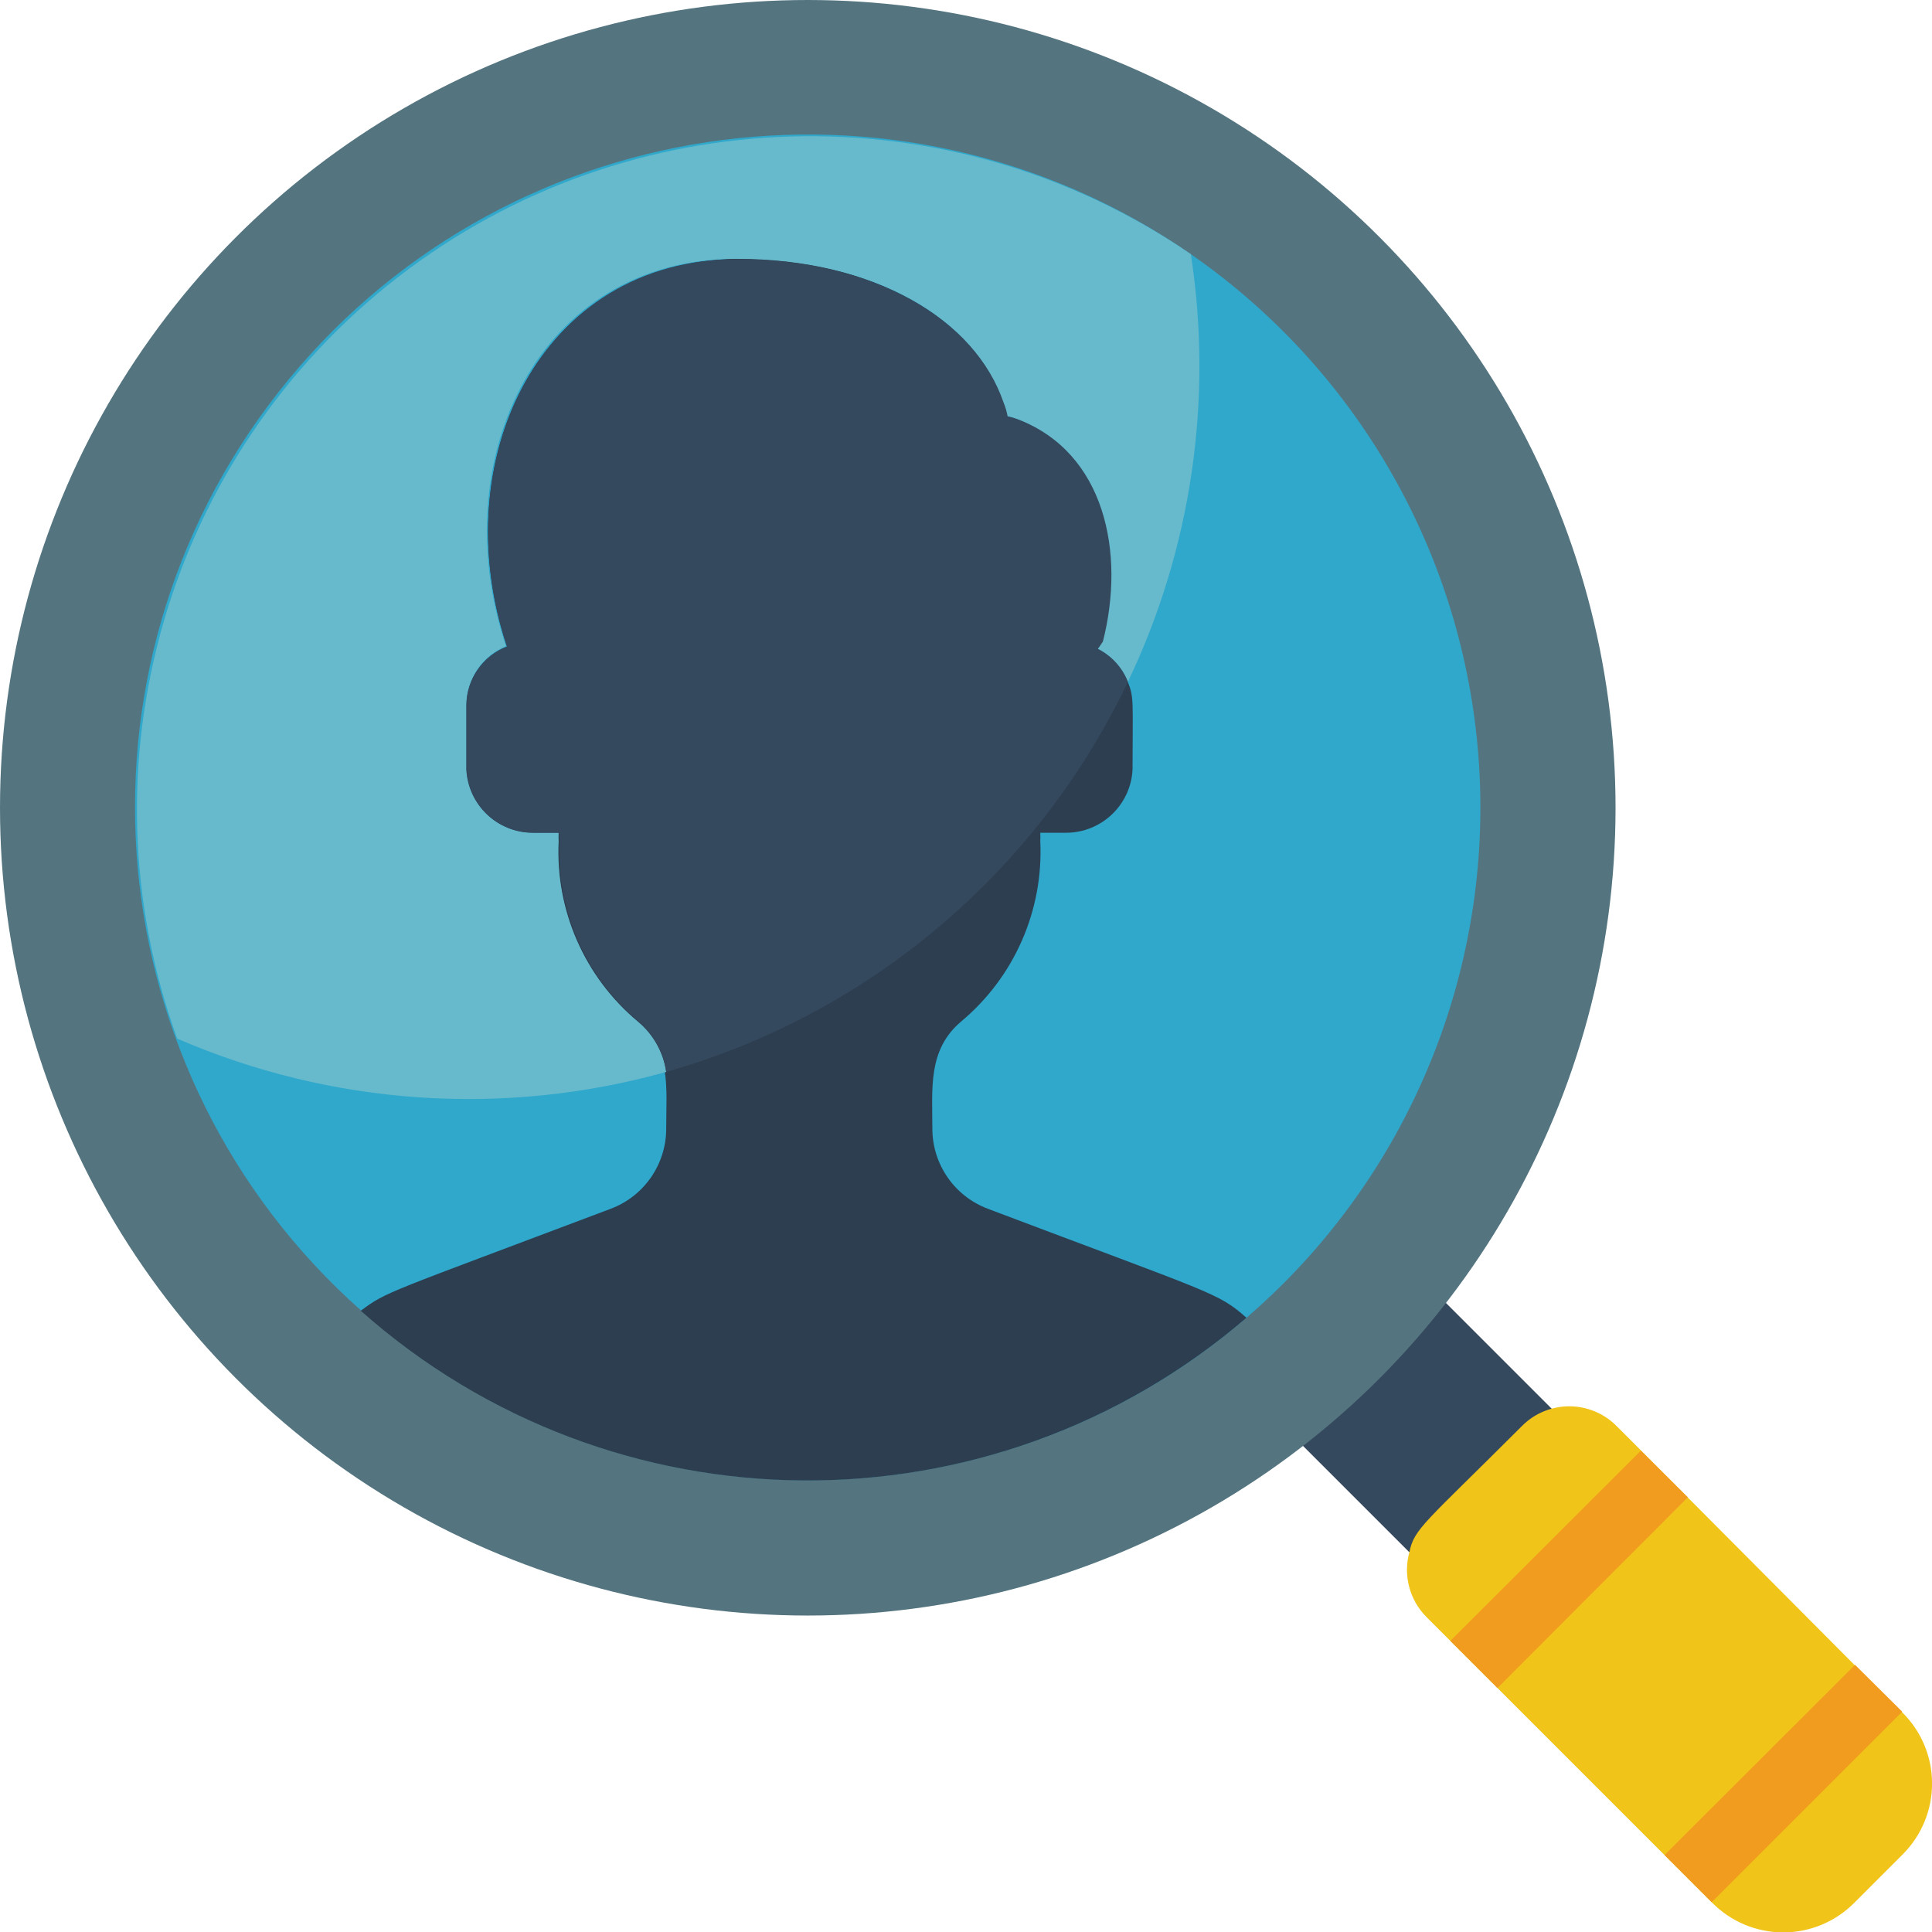 <svg height="512" viewBox="0 0 58 58" width="512" xmlns="http://www.w3.org/2000/svg"><g id="055---Search-Male-User" fill="none"><path id="Rectangle-path" d="m39.825 40.585h6.07v4.53h-6.07z" fill="#35495e" transform="matrix(.707 -.707 .707 .707 -17.746 42.857)"/><path id="Shape" d="m57.12 55.67-1.45 1.45c-.564.571-1.333.892-2.135.892s-1.571-.321-2.135-.892l-8.58-8.58c-.505-.509-.7-1.249-.51-1.94.15-.72.44-.85 3.37-3.78.376-.385.892-.602 1.43-.602s1.054.217 1.43.602l.72.72 6.43 6.46 1.41 1.4c.574.561.899 1.328.902 2.131.004.802-.314 1.573-.882 2.139z" fill="#f0c419"/><path id="Shape" d="m50.67 44.95-5.71 5.72h-.01l-1.41-1.41 5.72-5.71z" fill="#f29c1f"/><path id="Shape" d="m57.1 51.38v.01l-5.71 5.71h-.01l-1.41-1.41 5.72-5.71z" fill="#f29c1f"/><circle id="Oval" cx="24.25" cy="24.25" fill="#547580" r="24.25"/><path id="Shape" d="m38.53 38.53c-7.559 7.551-19.691 7.91-27.683.819-7.992-7.091-9.08-19.18-2.482-27.584 6.598-8.404 18.599-10.216 27.385-4.135 4.921 3.415 8.074 8.835 8.611 14.8.537 5.965-1.599 11.862-5.831 16.1z" fill="#2fa8cc"/><path id="Shape" d="m37.42 39.56c-7.668 6.592-19.027 6.502-26.59-.21.79-.59.75-.51 7.5-3.06 1.005-.376 1.671-1.337 1.67-2.41 0-1.23.16-2.35-.86-3.21-1.599-1.334-2.48-3.34-2.38-5.42-.005-.083-.005-.167 0-.25h-.76c-1.07.001-1.952-.841-2-1.91v-1.92c.009-.781.492-1.478 1.22-1.76-1.76-5.29.65-11 6.11-11.59 3.52-.41 8.16 1.27 8.89 4.68.106.021.209.051.31.09 2.61 1 3.23 4 2.55 6.67l-.15.22c.425.204.757.561.93 1 .19.46.14.59.14 2.62-.053 1.065-.933 1.901-2 1.9h-.77c.005.083.005.167 0 .25.1 2.08-.781 4.086-2.38 5.42-1 .85-.86 2-.86 3.21-.001 1.073.665 2.034 1.67 2.41 6.77 2.56 6.9 2.51 7.76 3.27z" fill="#2c3e50"/><path id="Shape" d="m33.86 20.47c-.173-.439-.505-.796-.93-1l.15-.22c.68-2.69.06-5.66-2.55-6.67-.101-.039-.204-.069-.31-.09-.026-.14-.066-.278-.12-.41-.82-2.49-3.83-4.31-8-4.31-5.93 0-8.79 6-6.91 11.63-.72.293-1.19.993-1.19 1.77v1.92c.048 1.069.93 1.911 2 1.91h.77c-.005.083-.005.167 0 .25-.1 2.08.781 4.086 2.38 5.42.46.381.763.919.85 1.51-4.863 1.361-10.046 1.008-14.68-1-2.988-8.253-.308-17.492 6.633-22.864 6.942-5.372 16.557-5.649 23.797-.686.675 4.373.017 8.847-1.89 12.84z" fill="#67b9cc"/><path id="Shape" d="m33.86 20.47c-2.72 5.715-7.771 9.982-13.86 11.71-.079-.587-.371-1.124-.82-1.51-1.599-1.334-2.48-3.34-2.38-5.42-.005-.083-.005-.167 0-.25h-.8c-1.07.001-1.952-.841-2-1.91v-1.92c.009-.781.492-1.478 1.22-1.76-1.87-5.6 1-11.63 6.91-11.63 4.14 0 7.15 1.82 8 4.31.054.132.094.27.12.41.106.021.209.051.31.09 2.61 1 3.23 4 2.55 6.67l-.15.22c.412.208.732.56.9.99z" fill="#35495e"/></g></svg>